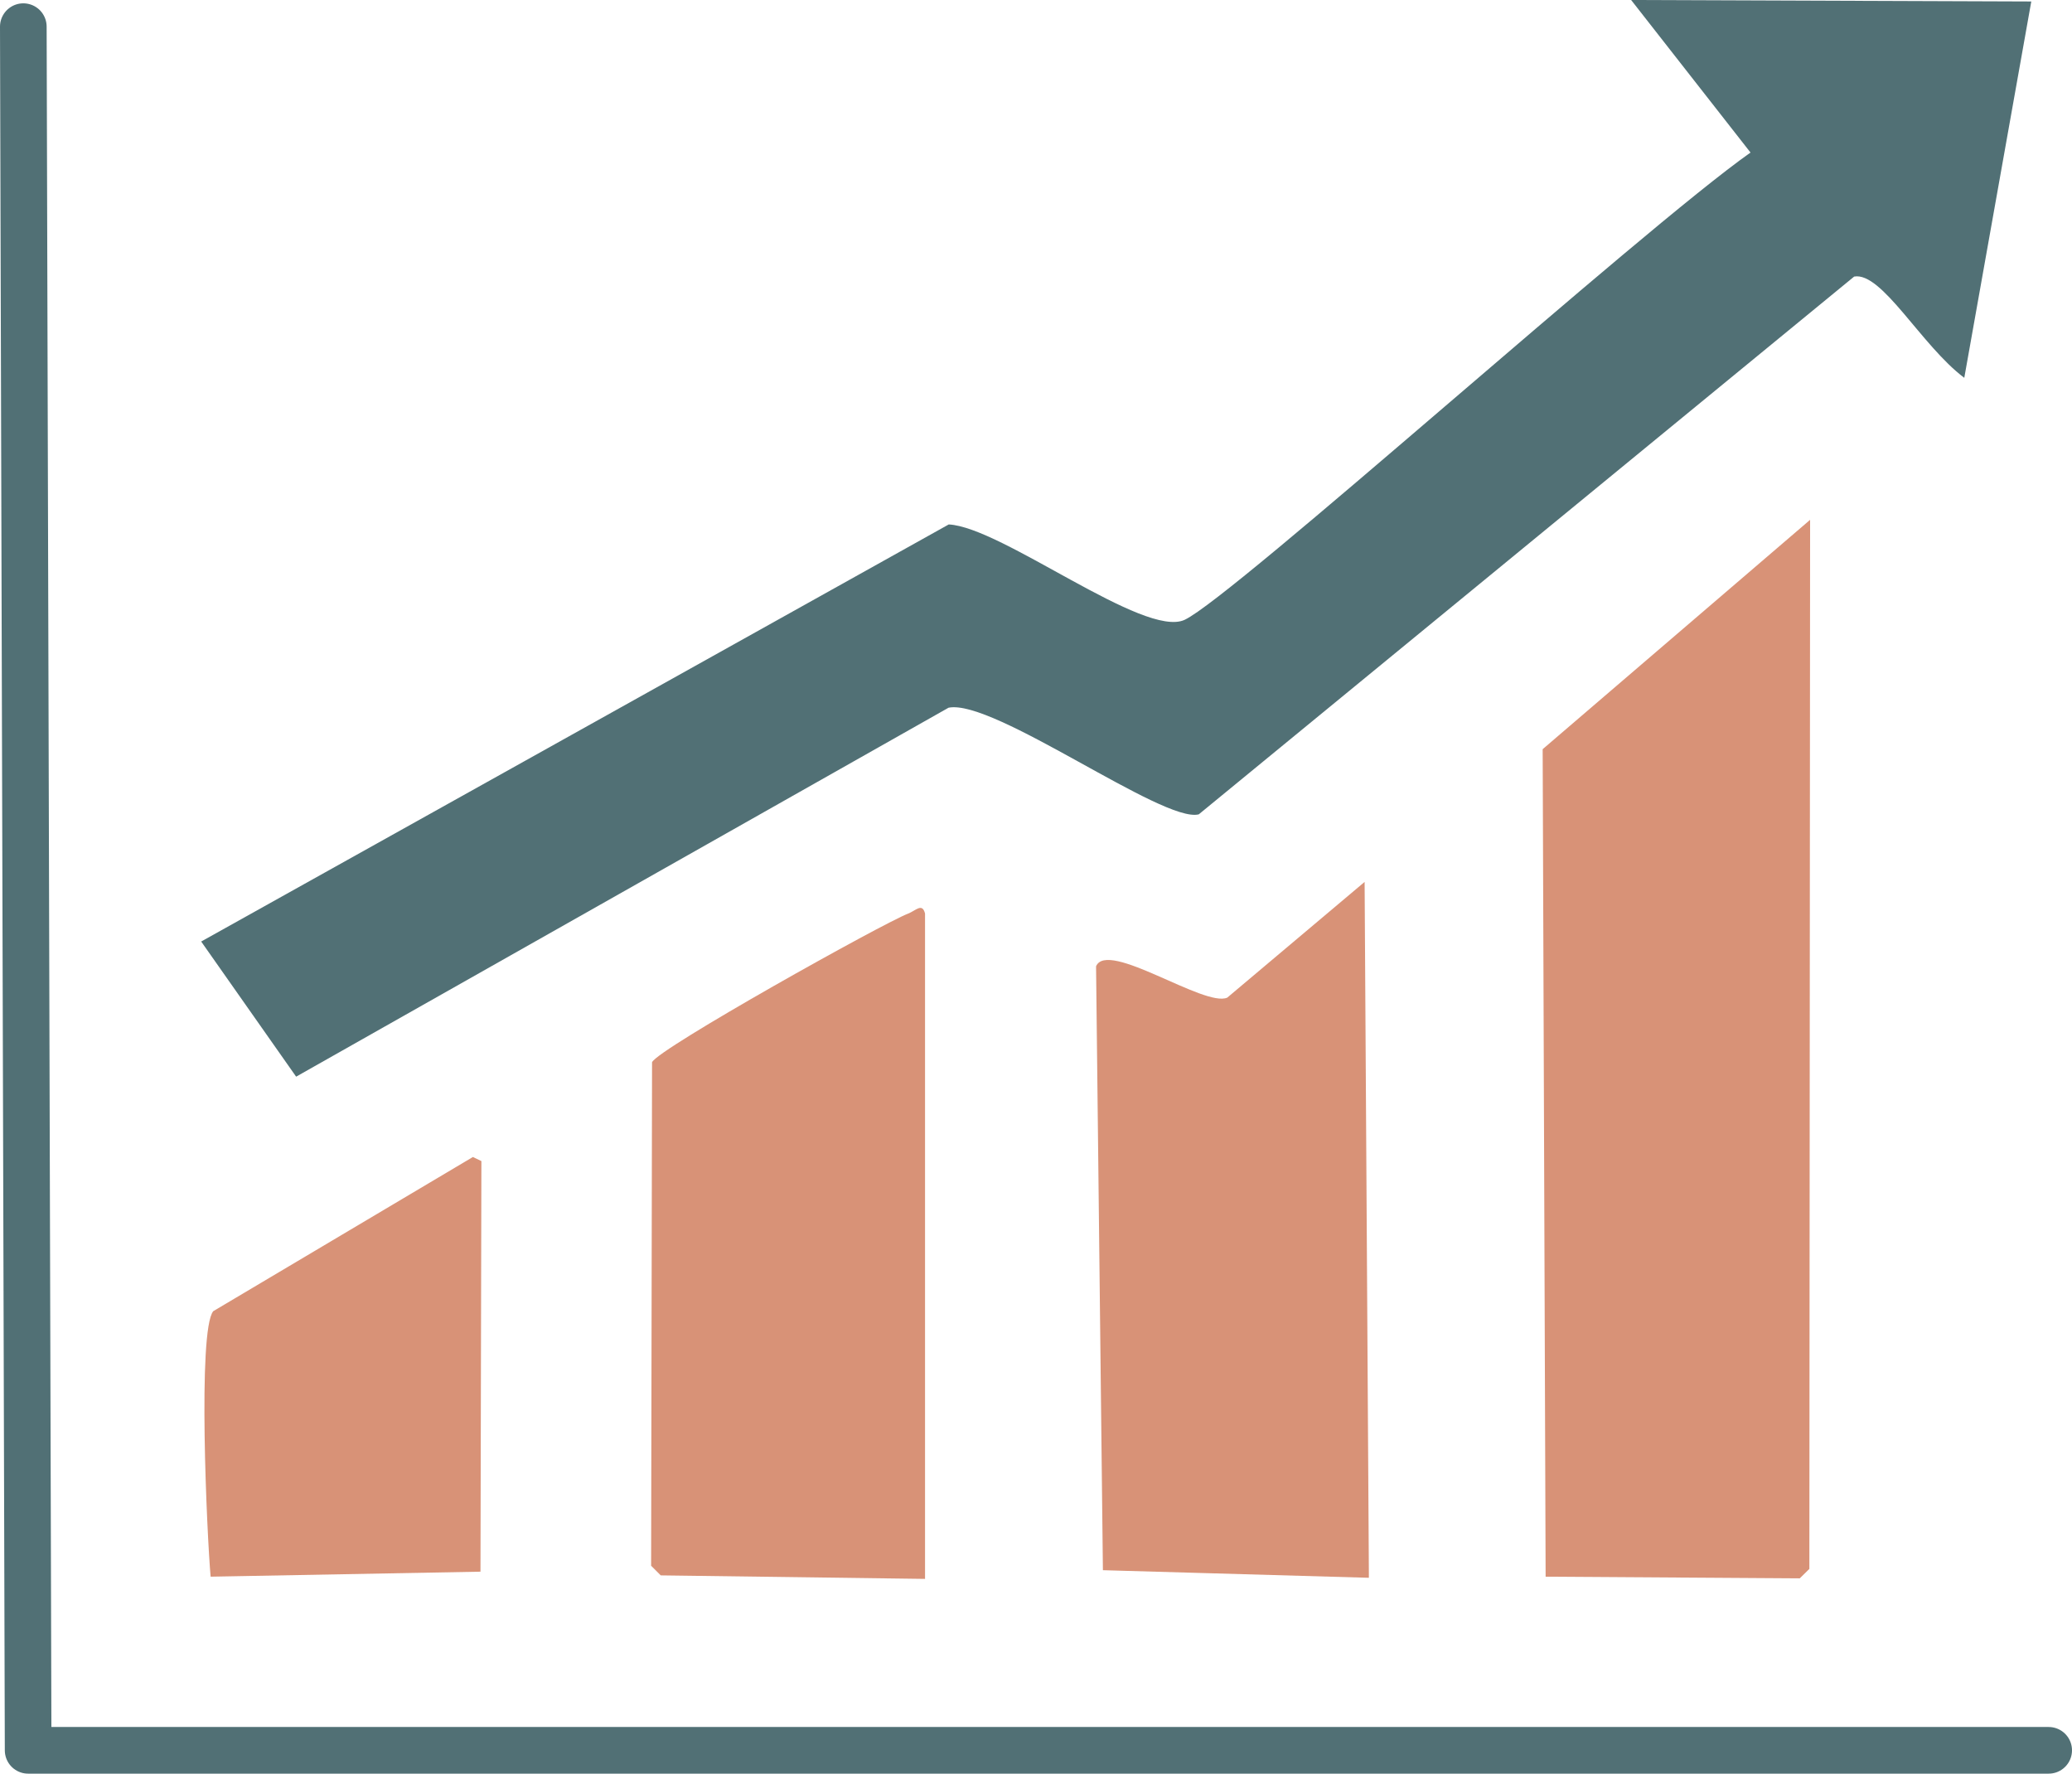 <?xml version="1.0" encoding="UTF-8"?>
<svg id="Layer_1" data-name="Layer 1" xmlns="http://www.w3.org/2000/svg" viewBox="0 0 111.95 95.81">
  <defs>
    <style>
      .cls-1 {
        fill: #517075;
      }

      .cls-2 {
        fill: #d89277;
      }

      .cls-3 {
        fill: none;
        stroke: #517075;
        stroke-linecap: round;
        stroke-linejoin: round;
        stroke-width: 2.52px;
      }
    </style>
  </defs>
  <path class="cls-1" d="M88.13,0l21.62.08-3.62,20.33c-2.33-1.75-4.45-5.74-5.95-5.47l-35.41,29.05c-1.92.5-11.09-6.26-13.52-5.76L16,58.16l-5.13-7.3h0l40.39-22.53c2.87.14,10.57,6.18,12.75,5.15,2.62-1.23,24.63-21.05,30.57-25.24l-6.45-8.24Z"/>
  <polygon class="cls-2" points="97.8 28.08 97.76 84.75 97.24 85.26 83.51 85.17 83.51 85.17 83.35 40.47 97.8 28.08"/>
  <path class="cls-2" d="M73.73,47.64l.23,37.33v.26l-14.37-.41-.37-32.62c.61-1.46,5.87,2.24,7.09,1.69l7.42-6.25Z"/>
  <path class="cls-2" d="M49.07,49.35c.41-.16.76-.6.91,0v35.94l-14.28-.19-.52-.52.05-27.2c.33-.73,12.48-7.51,13.84-8.03Z"/>
  <path class="cls-2" d="M25.55,62.5l.46.22-.05,22.18-14.58.27h0c-.2-2.24-.71-13.28.14-14.34l14.03-8.33Z"/>
  <polyline class="cls-3" points="1.26 1.44 1.52 94.55 110.69 94.55"/>
</svg>
